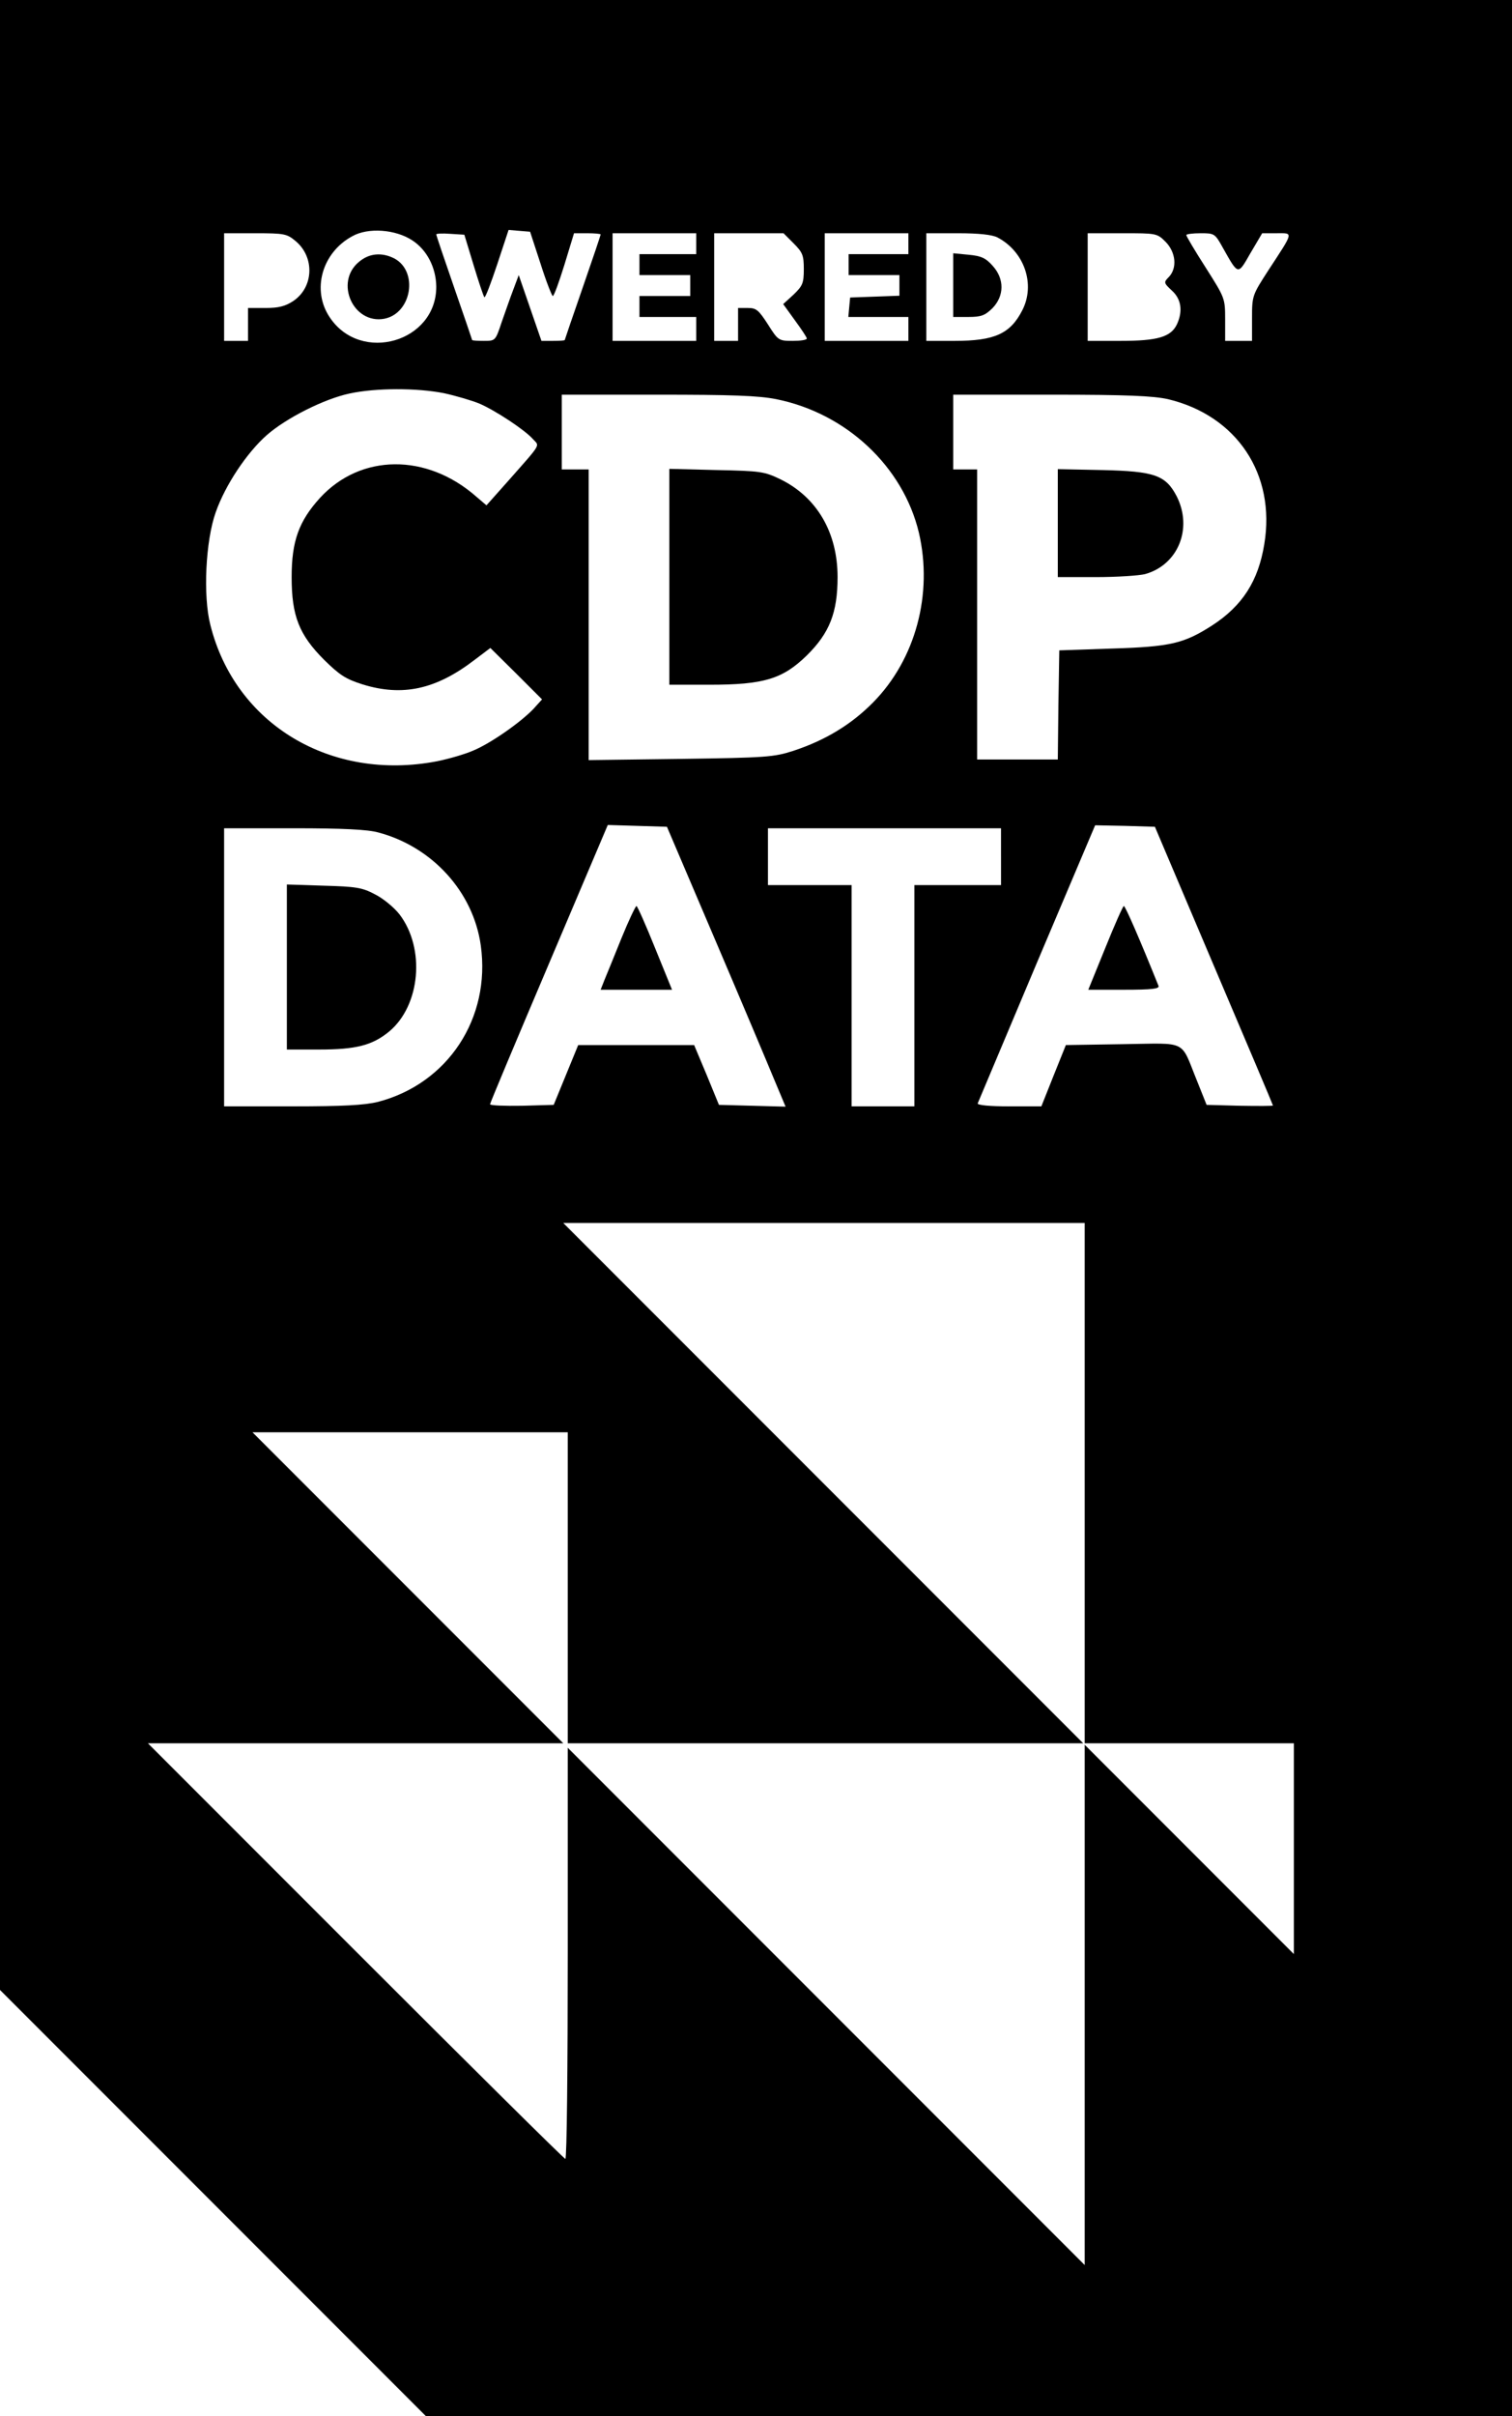 <?xml version="1.0" standalone="no"?>
<!DOCTYPE svg PUBLIC "-//W3C//DTD SVG 20010904//EN"
 "http://www.w3.org/TR/2001/REC-SVG-20010904/DTD/svg10.dtd">
<svg version="1.0" xmlns="http://www.w3.org/2000/svg"
 width="506pt" height="808pt" viewBox="0 0 506 808"
 preserveAspectRatio="xMidYMid meet">
<g transform="translate(0,808) scale(0.1,-0.1)"
fill="#000000" stroke="none">
<path d="M0 4752 l0 -3327 713 -713 712 -712 1818 0 1817 0 0 4040 0 4040
-2530 0 -2530 0 0 -3328z m1380 2524 c49 -32 79 -91 80 -154 1 -186 -252 -259
-356 -104 -62 91 -27 217 75 272 53 30 145 23 201 -14z m429 -78 c19 -60 38
-108 41 -108 4 0 21 47 39 105 l32 105 44 0 c25 0 45 -2 45 -4 0 -3 -27 -83
-60 -178 -33 -95 -60 -174 -60 -175 0 -2 -17 -3 -39 -3 l-39 0 -38 110 -38
110 -18 -48 c-10 -26 -27 -75 -39 -109 -21 -63 -21 -63 -60 -63 -21 0 -39 1
-39 3 0 1 -27 80 -60 175 -33 95 -60 175 -60 178 0 3 21 4 47 2 l47 -3 31
-102 c17 -56 33 -104 36 -107 3 -3 22 47 43 110 l38 115 36 -3 36 -3 35 -107z
m-820 76 c65 -54 61 -155 -8 -201 -26 -17 -48 -23 -92 -23 l-59 0 0 -55 0 -55
-40 0 -40 0 0 180 0 180 104 0 c98 0 106 -2 135 -26z m1341 -9 l0 -35 -95 0
-95 0 0 -35 0 -35 85 0 85 0 0 -35 0 -35 -85 0 -85 0 0 -35 0 -35 95 0 95 0 0
-40 0 -40 -140 0 -140 0 0 180 0 180 140 0 140 0 0 -35z m326 1 c30 -30 34
-40 34 -86 0 -47 -4 -56 -34 -85 l-35 -32 39 -54 c22 -30 40 -57 40 -61 0 -5
-21 -8 -47 -8 -47 0 -49 1 -83 55 -31 48 -39 55 -67 55 l-33 0 0 -55 0 -55
-40 0 -40 0 0 180 0 180 116 0 116 0 34 -34z m384 -1 l0 -35 -100 0 -100 0 0
-35 0 -35 85 0 85 0 0 -35 0 -34 -82 -3 -83 -3 -3 -32 -3 -33 100 0 101 0 0
-40 0 -40 -140 0 -140 0 0 180 0 180 140 0 140 0 0 -35z m298 21 c90 -47 128
-157 83 -244 -40 -78 -92 -102 -226 -102 l-95 0 0 180 0 180 105 0 c72 0 115
-5 133 -14z m563 -15 c34 -35 39 -87 11 -117 -18 -18 -18 -20 10 -46 31 -28
37 -68 17 -112 -20 -43 -65 -56 -188 -56 l-111 0 0 180 0 180 116 0 c114 0
116 0 145 -29z m191 -19 c53 -94 50 -93 93 -18 l39 66 48 0 c57 0 59 8 -28
-125 -53 -82 -54 -84 -54 -159 l0 -76 -45 0 -45 0 0 72 c0 71 -1 72 -65 173
-36 56 -65 105 -65 109 0 3 21 6 48 6 46 0 48 -1 74 -48z m-2606 -487 c41 -9
95 -25 119 -35 53 -23 152 -88 179 -119 22 -24 30 -11 -83 -139 l-73 -82 -34
29 c-166 146 -387 144 -523 -4 -71 -78 -95 -145 -95 -265 0 -130 25 -193 109
-277 52 -51 72 -64 129 -82 133 -41 245 -17 374 82 l53 40 87 -86 86 -86 -29
-32 c-43 -45 -143 -115 -201 -139 -27 -12 -82 -28 -122 -36 -355 -68 -675 124
-758 456 -25 97 -16 282 18 377 32 91 104 199 171 258 65 57 192 121 277 139
88 19 225 19 316 1z m1112 -20 c234 -47 424 -225 477 -446 48 -205 -11 -424
-153 -568 -74 -75 -161 -127 -267 -162 -65 -21 -91 -23 -377 -27 l-308 -4 0
486 0 486 -45 0 -45 0 0 125 0 125 320 0 c248 0 338 -3 398 -15z m1311 0 c230
-55 361 -251 322 -485 -20 -123 -73 -206 -175 -272 -94 -60 -138 -71 -336 -77
l-175 -6 -3 -182 -2 -183 -135 0 -135 0 0 485 0 485 -40 0 -40 0 0 125 0 125
328 0 c256 0 341 -4 391 -15z m-1517 -1805 c88 -206 177 -417 198 -468 l39
-93 -111 3 -112 3 -41 100 -42 100 -194 0 -194 0 -41 -100 -41 -100 -106 -3
c-59 -1 -107 1 -107 5 0 4 89 216 197 470 l197 464 99 -3 99 -3 160 -375z
m1670 -89 c109 -256 198 -466 198 -468 0 -2 -50 -2 -111 -1 l-111 3 -32 80
c-57 140 -28 126 -248 123 l-191 -3 -41 -102 -41 -103 -108 0 c-65 0 -107 4
-105 10 2 5 91 216 198 470 l195 460 100 -2 100 -3 197 -464z m-2796 445 c181
-48 318 -199 343 -378 34 -243 -110 -462 -344 -523 -45 -11 -115 -15 -287 -15
l-228 0 0 465 0 465 233 0 c164 0 247 -4 283 -14z m2084 -81 l0 -95 -145 0
-145 0 0 -370 0 -370 -105 0 -105 0 0 370 0 370 -140 0 -140 0 0 95 0 95 390
0 390 0 0 -95z m280 -2095 l0 -870 350 0 350 0 0 -352 0 -353 -350 350 -350
350 0 -870 0 -870 -865 865 -865 865 0 -688 c0 -378 -3 -687 -8 -687 -4 0
-320 313 -702 695 l-695 695 695 0 695 0 -520 520 -520 520 528 0 527 0 0
-520 0 -520 862 0 863 0 -870 870 -870 870 873 0 872 0 0 -870z"/>
<path d="M1201 7204 c-82 -68 -19 -209 85 -190 92 18 115 159 33 202 -42 21
-84 17 -118 -12z"/>
<path d="M3190 7126 l0 -106 51 0 c43 0 55 5 80 29 40 41 41 98 1 142 -23 26
-38 33 -80 37 l-52 5 0 -107z"/>
<path d="M2240 6151 l0 -361 134 0 c182 0 245 19 326 98 76 75 103 143 103
262 0 149 -69 267 -191 327 -54 26 -66 28 -214 31 l-158 4 0 -361z"/>
<path d="M3540 6331 l0 -181 128 0 c70 0 144 5 164 10 111 31 160 153 106 260
-37 71 -74 84 -250 88 l-148 3 0 -180z"/>
<path d="M2080 4943 c-24 -60 -50 -123 -57 -140 l-13 -33 119 0 120 0 -57 140
c-31 77 -59 140 -62 140 -3 0 -26 -48 -50 -107z"/>
<path d="M3699 4910 l-57 -140 120 0 c92 0 119 3 115 13 -62 154 -111 267
-116 267 -3 0 -31 -63 -62 -140z"/>
<path d="M960 4846 l0 -276 108 0 c123 0 178 14 234 60 105 87 122 278 35 392
-18 23 -54 53 -82 67 -43 23 -64 26 -172 29 l-123 4 0 -276z"/>
</g>
</svg>
